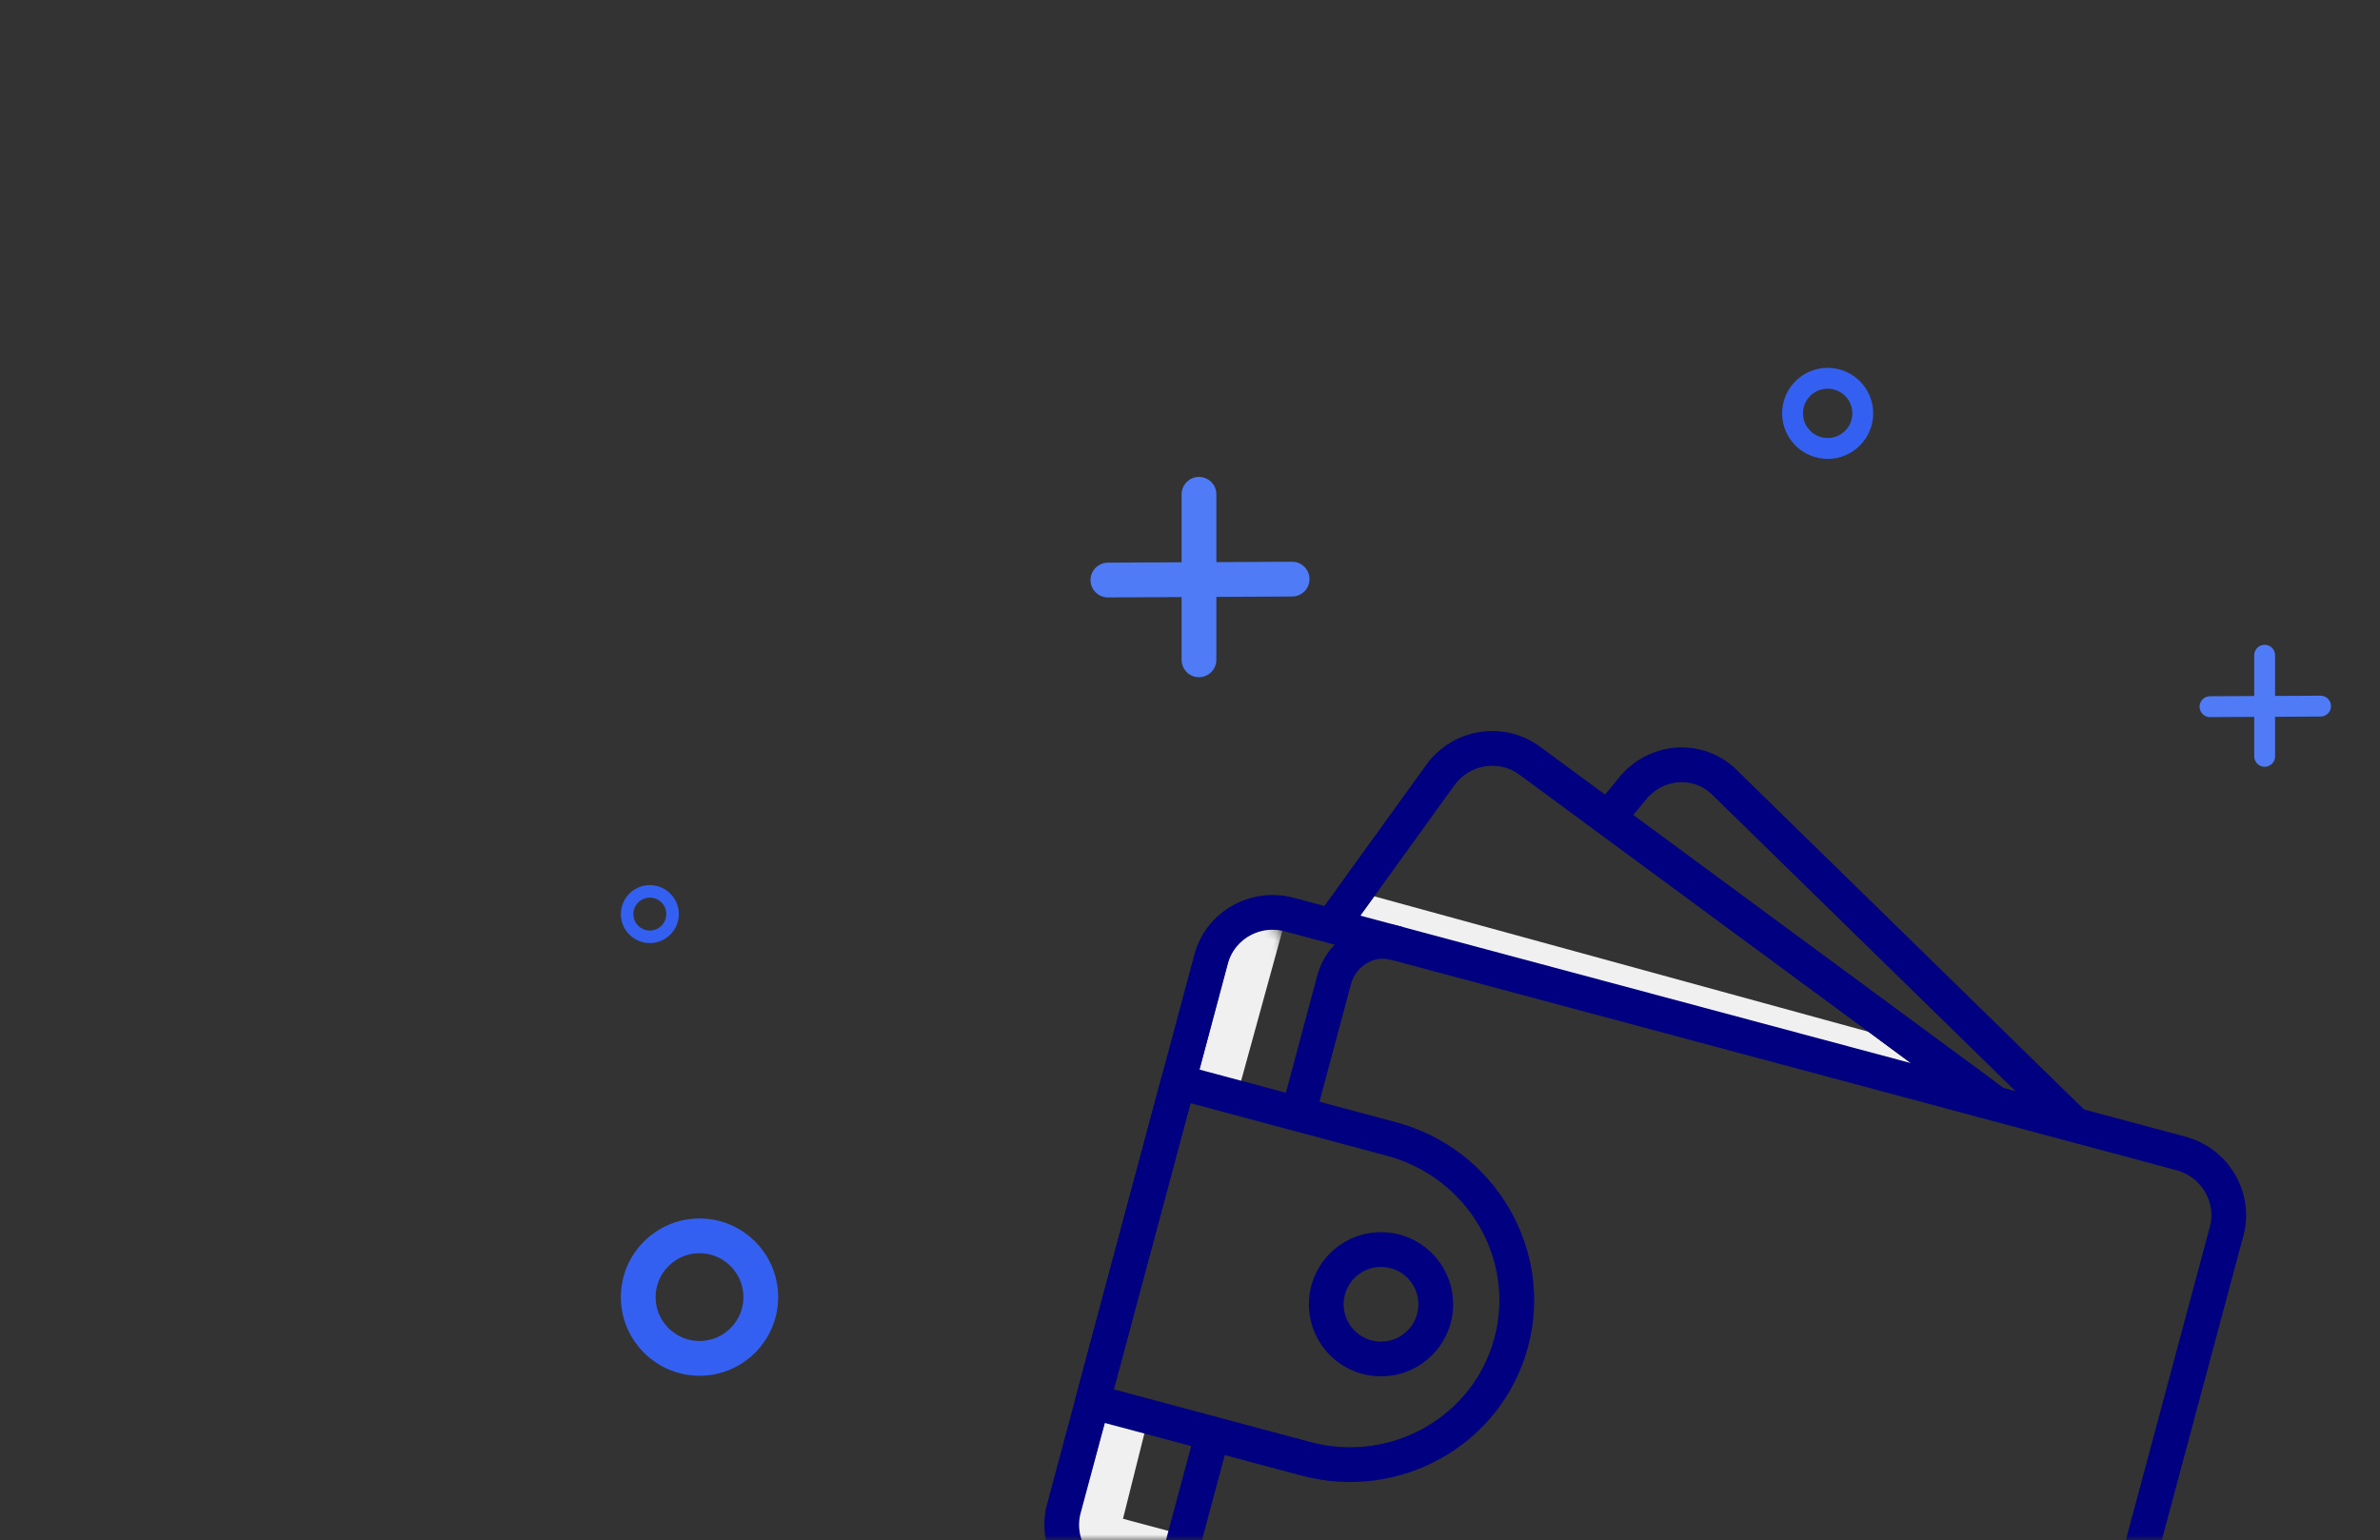 <?xml version="1.0" encoding="UTF-8"?>
<svg width="207px" height="134px" viewBox="0 0 207 134" version="1.1" xmlns="http://www.w3.org/2000/svg" xmlns:xlink="http://www.w3.org/1999/xlink">
    <rect x="0" y="0" width="207" height="134" fill="#333333" stroke="none"/>
    <title>84876C09-DC9A-40EB-97F5-FA64D12D3CDD</title>
    <defs>
        <rect id="path-1" x="0" y="0" width="207" height="134"></rect>
        <path d="M5.602,-3.19744231e-13 C2.508,-3.19744231e-13 -1.98951966e-13,2.49 -1.98951966e-13,5.558 L-1.98951966e-13,5.558 L-1.98951966e-13,55.648 C-1.98951966e-13,58.719 2.508,61.2 5.602,61.2 L5.602,61.2 L85.835,61.2 C88.932,61.2 91.44,58.719 91.44,55.648 L91.44,55.648 L91.44,5.558 C91.44,2.49 88.932,-3.19744231e-13 85.835,-3.19744231e-13 L85.835,-3.19744231e-13 L5.602,-3.19744231e-13 Z" id="path-3"></path>
    </defs>
    <g id="Toolkit" stroke="none" stroke-width="1" fill="none" fill-rule="evenodd">
        <g id="Toolkit-1" transform="translate(-1427, -3255)">
            <g id="Group-22" transform="translate(1427, 3255)">
                <mask id="mask-2" fill="white">
                    <use xlink:href="#path-1"></use>
                </mask>
                <g id="Mask"></g>
                <g id="Group-16" mask="url(#mask-2)">
                    <g transform="translate(145.529, 109.628) rotate(-345) translate(-145.529, -109.628) translate(99.029, 67.628)">
                        <polygon id="Path-18" fill="#F0F0F0" points="12.423 20.162 62.151 20.148 57.746 18.41 13.188 18.156"></polygon>
                        <g id="Group-15" stroke-width="1" fill="none" transform="translate(0, 0)">
                            <g id="Group-2" transform="translate(46.34, 42) scale(-1, 1) translate(-46.34, -42) translate(0.34, -0)">
                                <path d="M15.297,21.502 L52.273,0.708 C54.944,-0.827 58.283,0.224 59.74,2.986 L61.258,6.315 L23.632,21.07" id="Stroke-3" stroke="#000080" stroke-width="3.024" stroke-linecap="round"></path>
                                <path d="M22.506,21.511 L69.131,3.264 C71.988,2.132 75.241,3.588 76.338,6.501 L82.03,21.475" id="Stroke-1" stroke="#000080" stroke-width="3.024" stroke-linecap="round"></path>
                                <g id="Group-7" transform="translate(0, 21.6)">
                                    <mask id="mask-4" fill="white">
                                        <use xlink:href="#path-3"></use>
                                    </mask>
                                    <g id="Clip-7"></g>
                                    <path d="M89.975,1.461 L89.887,15.102 L86.136,15.099 L86.103,5.183 C86.097,3.441 87.34,1.945 89.053,1.63 L89.975,1.461 L89.975,1.461 Z" id="Path-17" fill="#F0F0F0" mask="url(#mask-4)" transform="translate(88.034, 8.282) scale(-1, 1) translate(-88.034, -8.282) "></path>
                                    <path d="M84.338,46.818 L84.462,54.515 L90.033,54.515 L90.033,60.749 L84.297,60.749 C82.309,60.749 80.697,59.138 80.697,57.149 C80.697,57.141 80.697,57.133 80.697,57.126 L80.765,46.827 L80.765,46.827 L84.338,46.818 Z" id="Path-17" fill="#F0F0F0" mask="url(#mask-4)" transform="translate(85.353, 53.784) scale(-1, 1) translate(-85.353, -53.784) "></path>
                                </g>
                                <path d="M24.867,82.08 L85.859,82.08 C88.953,82.08 91.44,79.634 91.44,76.585 L91.44,27.098 C91.44,24.079 88.953,21.6 85.859,21.6 L5.608,21.6 C2.514,21.6 1.63709046e-13,24.079 1.63709046e-13,27.098 L0.005,74.88 C0.006,78.856 3.229,82.079 7.205,82.08 L24.867,82.08 L24.867,82.08 Z" id="Stroke-9" stroke="#000080" stroke-width="3.02" stroke-linecap="round" stroke-linejoin="round"></path>
                                <path d="M76.32,21.6 C78.704,21.6 80.64,23.603 80.64,26.07 C80.64,30.508 80.64,34.058 80.64,36.72" id="Stroke-11" stroke="#000080" stroke-width="3.024" stroke-linecap="round" stroke-linejoin="round"></path>
                            </g>
                            <path d="M27.706,52.28 C27.706,49.652 25.574,47.52 22.943,47.52 C20.312,47.52 18.18,49.652 18.18,52.28 C18.18,54.911 20.312,57.043 22.943,57.043 C25.574,57.043 27.706,54.911 27.706,52.28 Z" id="Stroke-19" stroke="#000080" stroke-width="3.024" stroke-linecap="round"></path>
                            <path d="M11.7,66.96 C13.953,66.96 15.782,68.757 15.782,71.263 C15.782,75.605 15.782,79.128 15.782,81.833" id="Stroke-11-Copy" stroke="#000080" stroke-width="3.024" stroke-linecap="round" stroke-linejoin="round" transform="translate(13.741, 74.396) rotate(-180) translate(-13.741, -74.396) "></path>
                            <path d="M34.74,66.96 L15.543,66.96 C7.457,66.96 0.9,60.514 0.9,52.557 C0.9,44.606 7.457,38.16 15.543,38.16 L34.74,38.16 L34.74,66.96 Z" id="Stroke-17" stroke="#000080" stroke-width="3.024" stroke-linecap="round" stroke-linejoin="round" transform="translate(17.82, 52.56) rotate(-180) translate(-17.82, -52.56) "></path>
                        </g>
                    </g>
                </g>
                <g id="Group-3" mask="url(#mask-2)" stroke="#4F7BF7" stroke-linecap="round" stroke-linejoin="round" stroke-width="3.024">
                    <g transform="translate(96, 43)" id="Path-7">
                        <line x1="8.28" y1="0" x2="8.28" y2="14.4"></line>
                        <line x1="16.381" y1="7.38" x2="0.36" y2="7.46"></line>
                    </g>
                </g>
                <g id="Group-8" mask="url(#mask-2)" stroke="#4F7BF7" stroke-linecap="round" stroke-linejoin="round" stroke-width="1.814">
                    <g transform="translate(192, 57)">
                        <line x1="4.968" y1="-4.91127139e-14" x2="4.968" y2="8.796" id="Path-7-Copy"></line>
                        <line x1="9.829" y1="4.428" x2="0.216" y2="4.476" id="Path-7-Copy-2"></line>
                    </g>
                </g>
                <circle id="Oval" stroke="#3460F2" stroke-width="3.024" mask="url(#mask-2)" cx="60.84" cy="112.84" r="5.328"></circle>
                <circle id="Oval-Copy" stroke="#3460F2" stroke-width="1.814" mask="url(#mask-2)" cx="158.96" cy="35.96" r="3.053"></circle>
                <circle id="Oval-Copy-2" stroke="#3460F2" stroke-width="1.089" mask="url(#mask-2)" cx="56.52" cy="79.52" r="1.976"></circle>
            </g>
        </g>
    </g>
</svg>